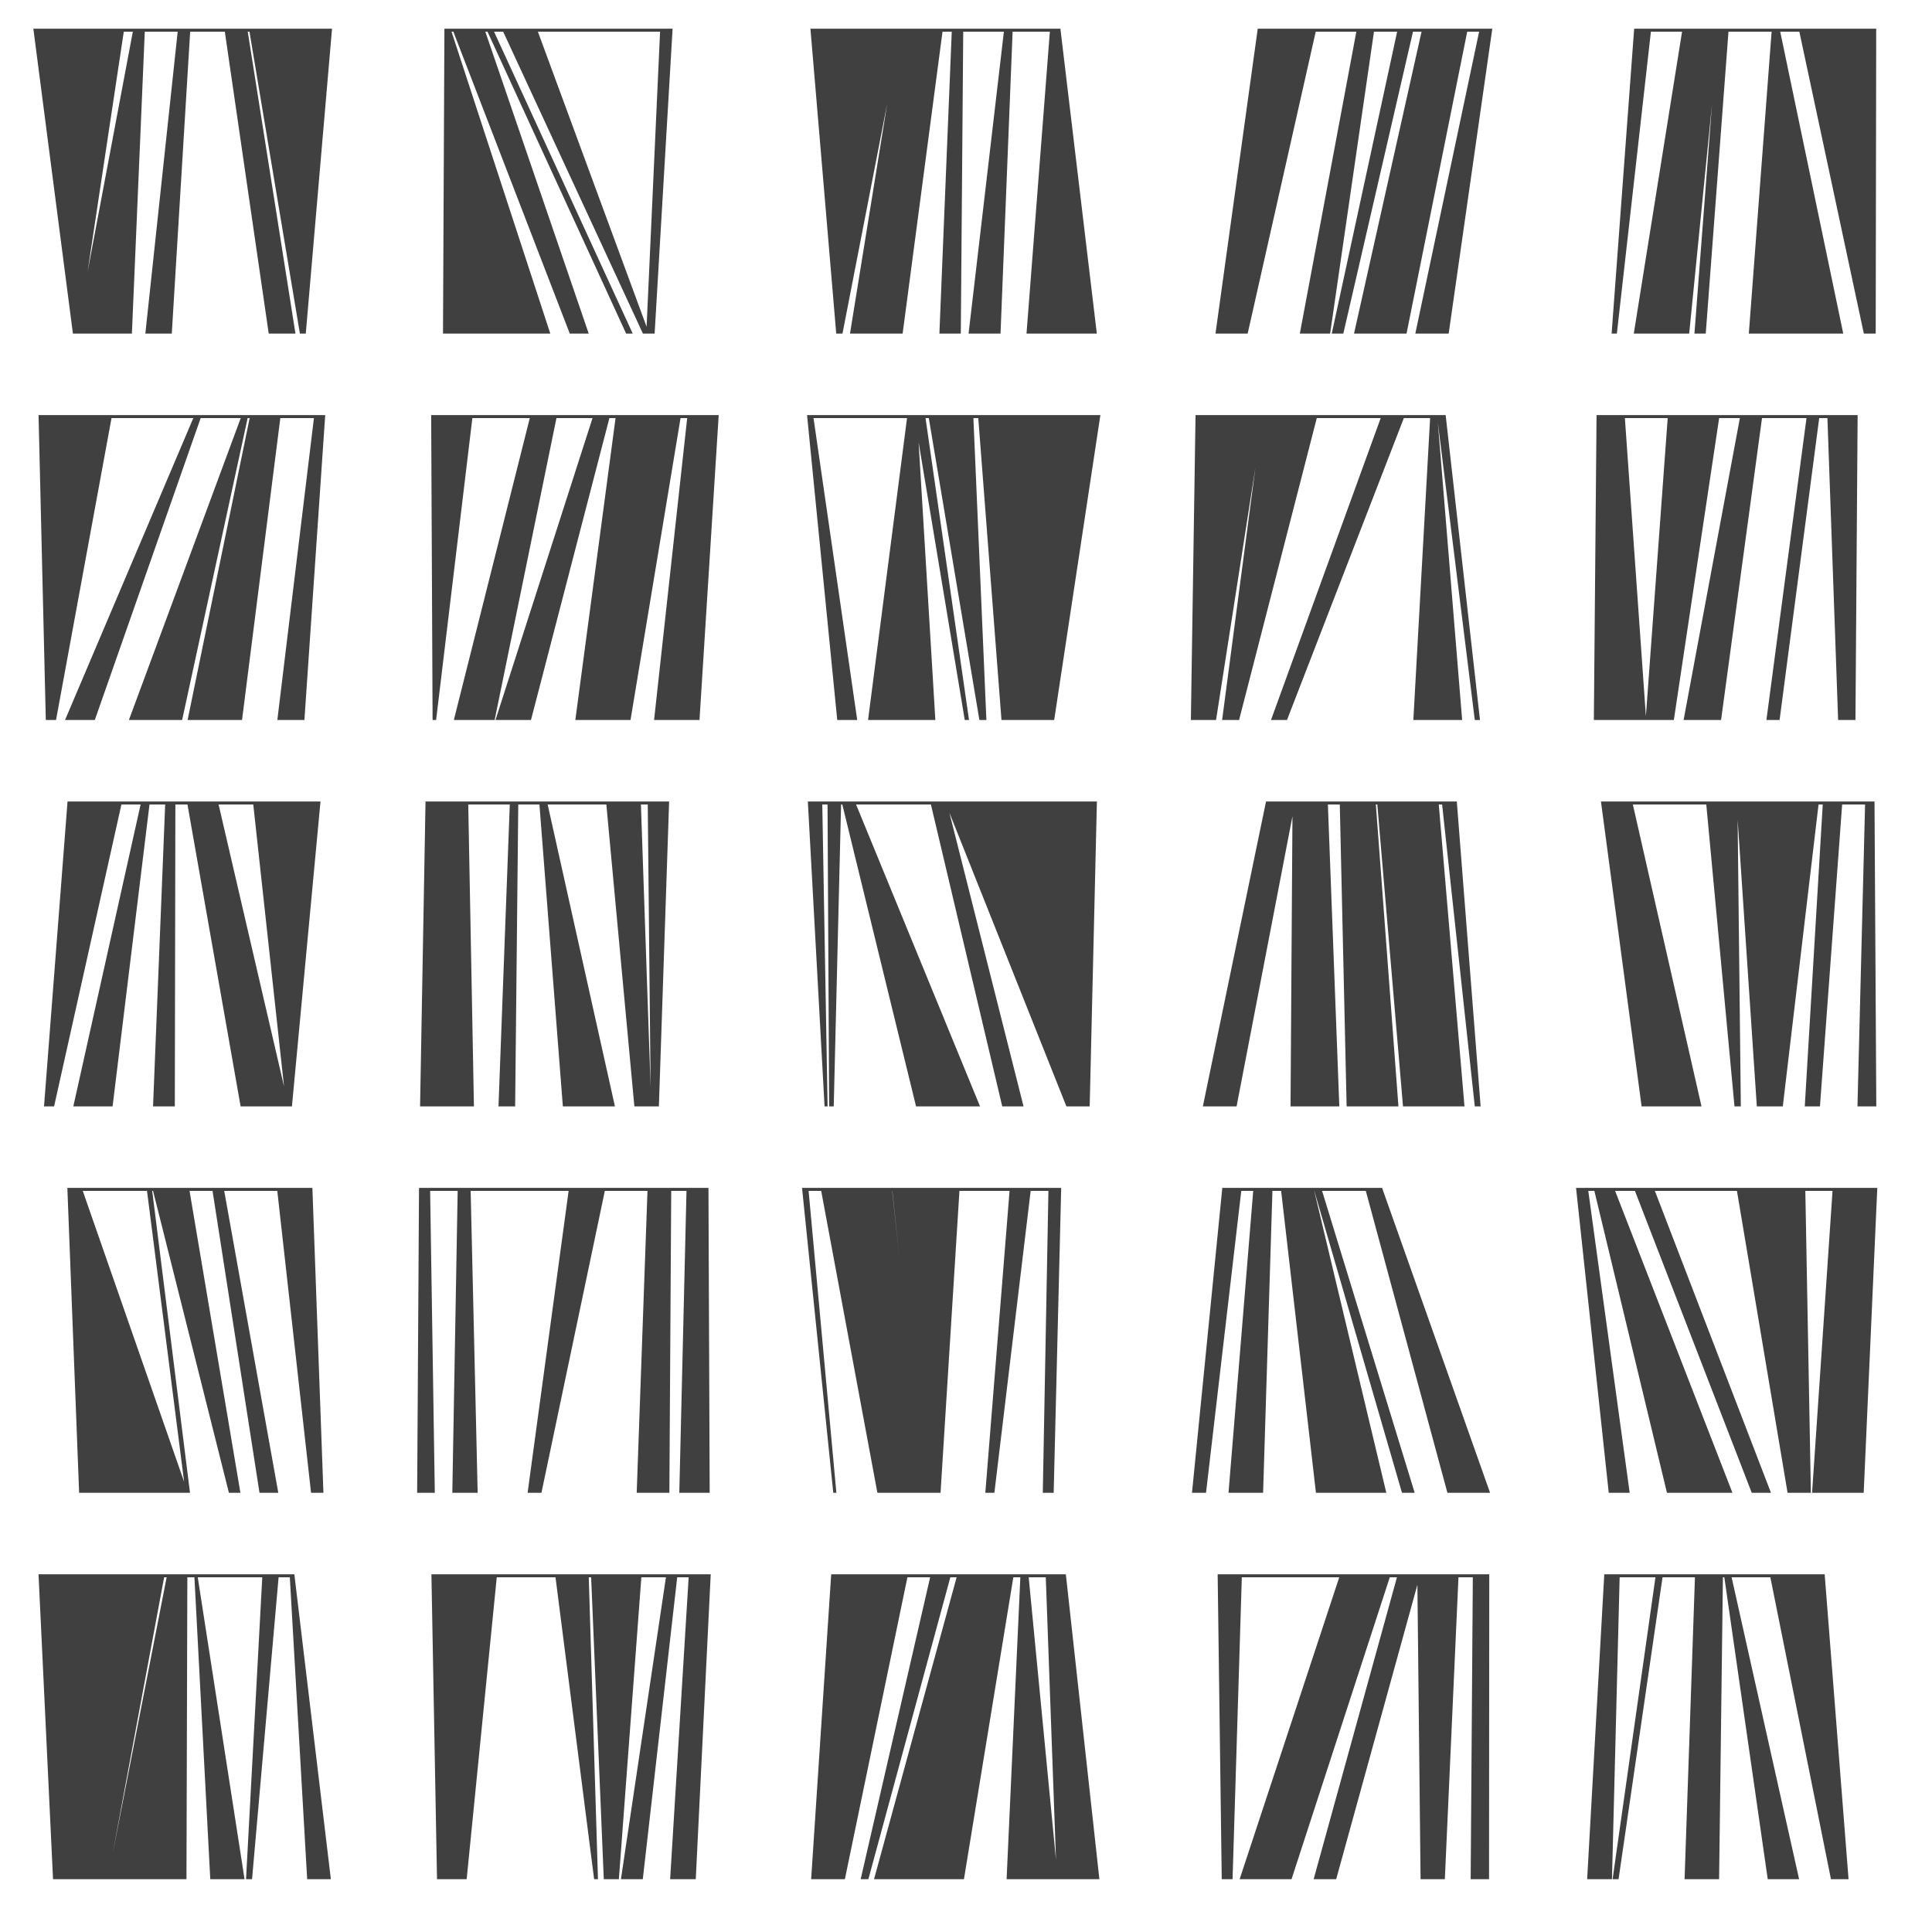 <svg xmlns="http://www.w3.org/2000/svg" width="640" height="640" viewport-fill="#000" label="_shape #62 seed #2"><defs><style type="text/css">
.f-0 { fill: #000;  }
.f-1 { fill: #101010;  }
.f-2 { fill: #202020;  }
.f-3 { fill: #303030;  }
.f-4 { fill: #404040;  }
.f-5 { fill: #505050;  }
.f-6 { fill: #606060;  }
.f-7 { fill: #707070;  }
.f-8 { fill: #808080;  }
.f-9 { fill: #909090;  }
.f-10 { fill: #a0a0a0;  }
.f-11 { fill: #b0b0b0;  }
.f-12 { fill: #c0c0c0;  }
.f-13 { fill: #d0d0d0;  }
.f-14 { fill: #e0e0e0;  }
.f-15 { fill: #f0f0f0;  }
.bgc { fill: #101010;  }
.fore { fill: #404040; stroke: #404040;  }
text{ font-family: Freemono, Sans, Arial; } 
</style></defs><g fill-rule="evenodd"><path class="fore" d="M1.617,0L14.591,100L15.497,100L30.574,0L34.606,0L15.758,100L33.214,100L37.48,0L49.415,0L38.705,100L46.437,100L52.524,0L64.91,0L79.451,100L87.288,100L71.485,0L73.063,0L89.77,100L90.835,100L99.445,0Z" transform="translate(10,10)"></path><path class="fore" d="M9.716,0L9.25,100L43.599,100L10.894,0L12.527,0L51.088,100L56.318,100L22.072,0L23.816,0L69.733,100L70.814,100L24.88,0L29.007,0L75.293,100L76.308,100L39.466,0L81.178,0L76.614,100L78.383,100L84.276,0Z" transform="translate(138,10)"></path><path class="fore" d="M3.008,0L11.471,100L12.672,100L32.122,0L32.345,0L16.158,100L32.571,100L45.78,0L49.801,0L45.707,100L51.782,100L52.586,0L67.111,0L55.415,100L64.954,100L68.958,0L82.318,0L74.586,100L96.774,100L84.828,0Z" transform="translate(266,10)"></path><path class="fore" d="M23.077,0L9.222,100L18.907,100L41.447,0L55.905,0L37.192,100L46.186,100L60.712,0L69.442,0L47.783,100L50.597,100L73.672,0L77.53,0L55.165,100L71.528,100L91.622,0L96.595,0L75.46,100L85.458,100L99.769,0Z" transform="translate(394,10)"></path><path class="fore" d="M19.803,0L12.409,100L13.162,100L24.436,0L35.791,0L19.801,100L37.115,100L47.063,0L47.502,0L39.846,100L42.587,100L50.116,0L65.406,0L57.862,100L87.985,100L67.109,0L74.462,0L95.824,100L98.852,100L99.017,0Z" transform="translate(522,10)"></path><path class="fore" d="M3.283,0L5.66,100L8.148,100L26.525,0L54.791,0L12.306,100L21.055,100L56.115,0L70.462,0L33.421,100L49.933,100L71.628,0L73.312,0L52.761,100L69.735,100L82.42,0L94.556,0L82.438,100L90.375,100L97.196,0Z" transform="translate(10,138)"></path><path class="fore" d="M5.332,0L5.799,100L6.026,100L18.035,0L38.142,0L12.983,100L25.451,100L45.924,0L58.967,0L26.824,100L37.51,100L63.482,0L66.481,0L53.159,100L70.445,100L87.015,0L90.197,0L79.231,100L93.249,100L99.546,0Z" transform="translate(138,138)"></path><path class="fore" d="M1.898,0L11.8,100L17.386,100L2.913,0L35.033,0L22.125,100L43.315,100L37.288,0L37.397,0L54.013,100L54.423,100L40.017,0L42.101,0L58.856,100L60.233,100L55.929,0L58.53,0L66.215,100L82.785,100L97.934,0Z" transform="translate(266,138)"></path><path class="fore" d="M2.53,0L0.999,100L8.407,100L23.993,0L24.602,0L11.415,100L16.079,100L41.814,0L64.084,0L27.751,100L31.996,100L70.696,0L80.271,0L74.716,100L89.815,100L81.641,0L82.563,0L94.983,100L95.701,100L84.444,0Z" transform="translate(394,138)"></path><path class="fore" d="M7.372,0L6.489,100L22.775,100L15.728,0L30.984,0L23.667,100L32.054,100L47.058,0L54.958,0L36.317,100L47.692,100L61.251,0L76.998,0L63.719,100L67.073,100L80.195,0L83.84,0L87.384,100L92.148,100L92.859,0Z" transform="translate(522,138)"></path><path class="fore" d="M12.835,0L5.122,100L7.519,100L29.82,0L37.201,0L14.913,100L26.853,100L39.081,0L45.236,0L41.218,100L47.414,100L47.596,0L52.522,0L70.123,100L84.997,100L61.782,0L74.348,0L85.258,100L86.252,100L95.621,0Z" transform="translate(10,266)"></path><path class="fore" d="M3.45,0L1.664,100L18.488,100L16.605,0L31.392,0L27.65,100L32.153,100L33.188,0L41.156,0L48.917,100L65.078,100L42.796,0L63.315,0L72.6,100L77.219,100L73.798,0L77.072,0L78.077,100L79.779,100L83.139,0Z" transform="translate(138,266)"></path><path class="fore" d="M2.135,0L7.619,100L7.642,100L5.886,0L8.629,0L9.163,100L9.696,100L12.132,0L13.418,0L37.846,100L57.902,100L16.837,0L42.775,0L66.402,100L72.42,100L47.169,0L47.757,0L87.597,100L94.483,100L96.851,0Z" transform="translate(266,266)"></path><path class="fore" d="M25.797,0L5.079,100L15.221,100L34.481,0L34.669,0L34.01,100L49.145,100L45.358,0L50.311,0L52.576,100L68.711,100L61.231,0L62.711,0L71.221,100L90.586,100L82.066,0L84.165,0L94.994,100L95.937,100L88.124,0Z" transform="translate(394,266)"></path><path class="fore" d="M8.906,0L22.238,100L41.017,100L18.275,0L43.685,0L53.027,100L54.164,100L53.053,0L53.745,0L60.438,100L68.132,100L79.97,0L82.34,0L76.385,100L80.418,100L87.769,0L96.342,0L93.824,100L99.046,100L98.459,0Z" transform="translate(522,266)"></path><path class="fore" d="M12.832,0L16.69,100L51.553,100L16.71,0L39.14,0L51.894,100L52.374,100L39.854,0L41.089,0L66.219,100L69.046,100L52.2,0L60.837,0L76.389,100L81.59,100L63.678,0L82.304,0L93.485,100L96.619,100L93,0Z" transform="translate(10,394)"></path><path class="fore" d="M1.304,0L0.69,100L5.528,100L3.98,0L14.118,0L12.344,100L19.72,100L17.4,0L50.934,0L37.351,100L40.956,100L61.953,0L77.005,0L73.435,100L83.242,100L83.853,0L89.921,0L87.54,100L96.59,100L96.19,0Z" transform="translate(138,394)"></path><path class="fore" d="M0.234,0L10.481,100L10.511,100L1.312,0L6.446,0L25.063,100L39.716,100L28.996,0L30.055,0L40.535,100L45.098,100L51.357,0L68.972,0L60.941,100L62.959,100L74.979,0L81.811,0L79.948,100L82.555,100L85.02,0Z" transform="translate(266,394)"></path><path class="fore" d="M11.357,0L1.415,100L5.066,100L16.744,0L21.688,0L13.503,100L23.934,100L27.02,0L30.837,0L42.368,100L64.6,100L40.723,0L41.763,0L70.797,100L73.955,100L43.281,0L58.827,0L85.855,100L98.897,100L63.479,0Z" transform="translate(394,394)"></path><path class="fore" d="M0.642,0L11.364,100L17.282,100L3.567,0L6.55,0L30.594,100L51.161,100L12.297,0L19.933,0L58.628,100L63.925,100L25.469,0L53.81,0L70.578,100L77.369,100L75.529,0L85.582,0L78.812,100L94.893,100L99.354,0Z" transform="translate(522,394)"></path><path class="fore" d="M3.284,0L8.043,100L25.327,100L43.955,0L45.811,0L26.273,100L51.269,100L51.563,0L54.878,0L60.13,100L70.425,100L54.923,0L77.407,0L72.029,100L73.037,100L81.829,0L86.48,0L92.225,100L99.04,100L87.063,0Z" transform="translate(10,522)"></path><path class="fore" d="M5.422,0L7.256,100L16.136,100L26.105,0L46.461,0L59.251,100L59.571,100L56.52,0L58.301,0L62.491,100L66.545,100L73.991,0L83.178,0L68.275,100L74.49,100L85.888,0L90.658,0L84.522,100L92.006,100L96.911,0Z" transform="translate(138,522)"></path><path class="fore" d="M9.812,0L3.237,100L13.471,100L34.184,0L42.749,0L19.736,100L21.279,100L48.425,0L51.549,0L24.191,100L52.897,100L69.254,0L72.524,0L67.973,100L83.88,100L74.217,0L80.911,0L84.527,100L97.627,100L86.627,0Z" transform="translate(266,522)"></path><path class="fore" d="M9.871,0L11.209,100L13.816,100L16.881,0L50.331,0L17.34,100L33.477,100L66.017,0L69.411,0L41.821,100L48.25,100L75.832,0L75.999,0L77.076,100L84.145,100L88.66,0L94.394,0L93.681,100L98.765,100L98.838,0Z" transform="translate(394,522)"></path><path class="fore" d="M9.909,0L4.295,100L11.5,100L14.039,0L26.965,0L12.769,100L13.738,100L28.301,0L39.99,0L36.556,100L46.98,100L48.242,0L49.642,0L64.017,100L73.35,100L50.996,0L64.862,0L84.936,100L89.815,100L81.982,0Z" transform="translate(522,522)"></path></g></svg>